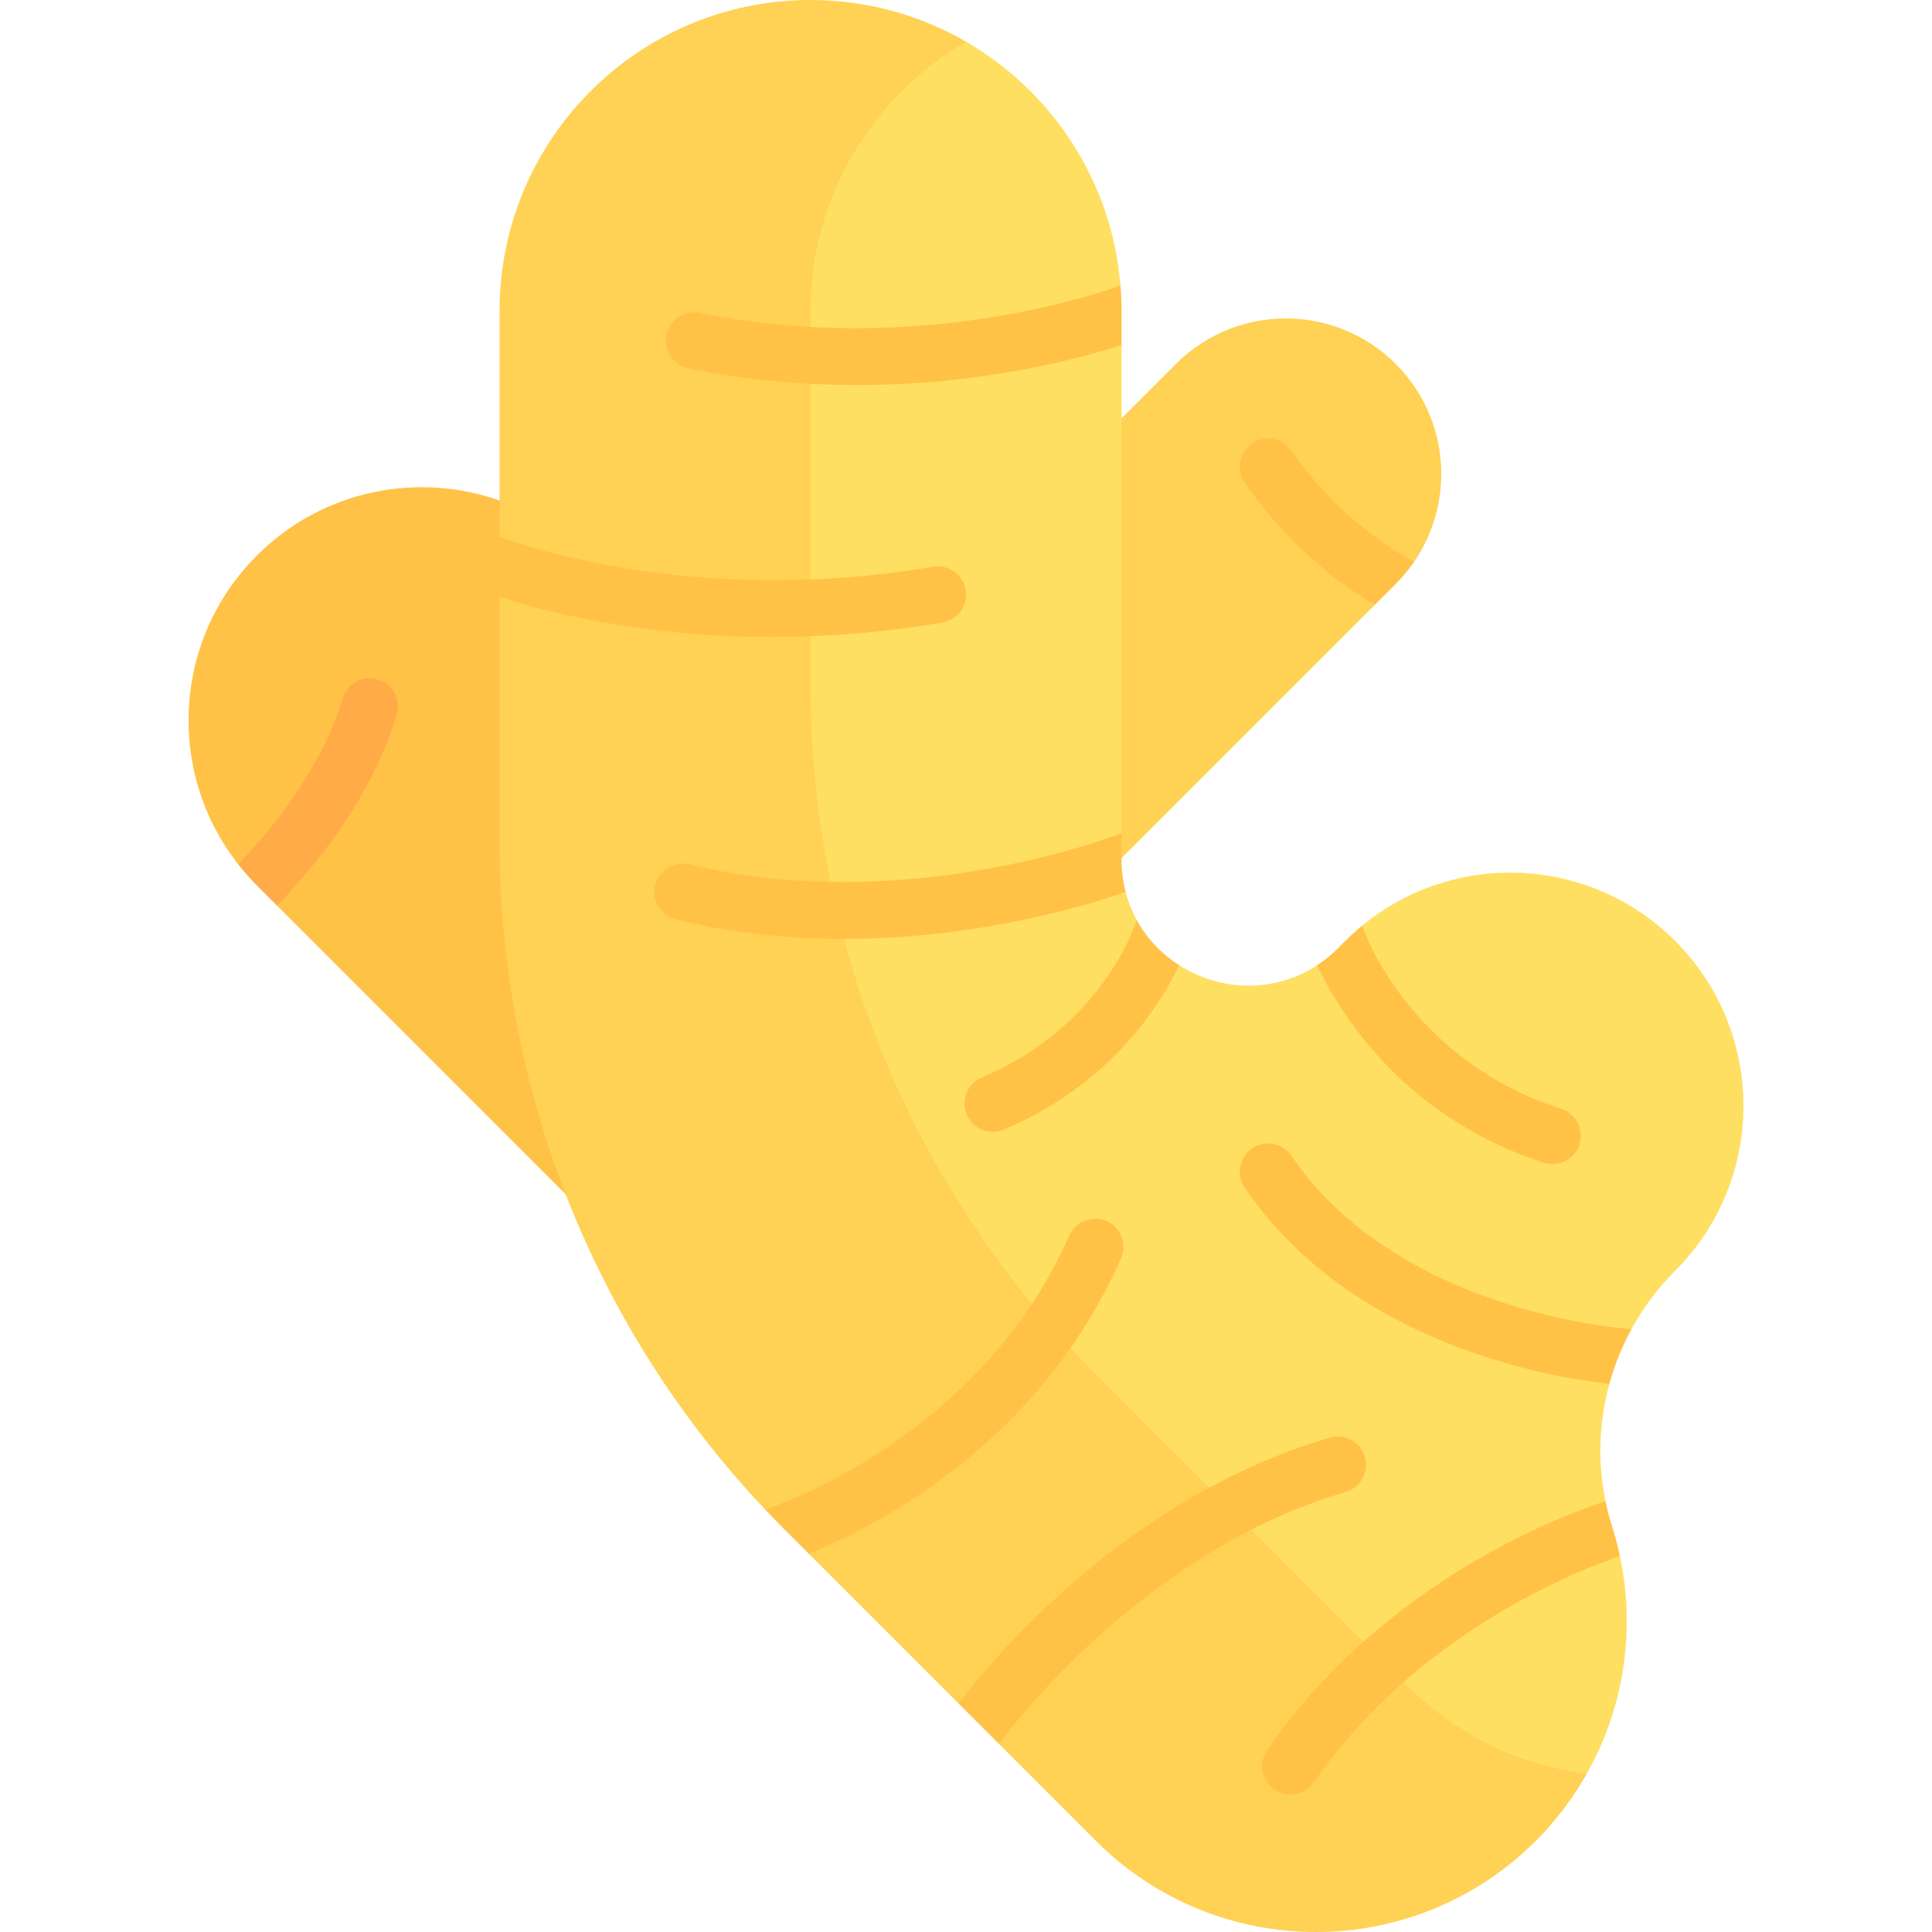 <svg id="Capa_1" enable-background="new 0 0 512 512" viewBox="0 0 512 512" xmlns="http://www.w3.org/2000/svg"><g><g><path d="m68.063 147.226c-22.345 22.345-23.989 57.532-4.965 81.787l8.08.866 2.2 10.076 167.295 167.295 87.414-87.414-172.61-172.61c-24.139-24.138-63.275-24.138-87.414 0z" fill="#ffc247"/></g><g><path d="m364.793 148.819h9.999c10.968-16.043 9.341-38.112-4.901-52.355-16.092-16.092-42.183-16.092-58.276 0l-87.414 87.414 58.276 58.276 81.895-81.895z" fill="#ffd154"/></g><g><path d="m443.928 249.359c-22.734-22.734-58.766-24.048-83.048-3.961l-2.528 9.252-9.268 1.12c-11.6 7.664-25.929 6.813-36.591.012l-8.801-.397-2.465-11.602c-1.246-2.286-2.24-4.758-2.922-7.406l-6.834-6.498 5.751-9.051v-129.411l-7.733-5.758 7.447-10.021c-2.252-27.635-18.137-51.401-40.921-64.586-150.606 32.946-64.564 479.344 164.482 459.035 9.993-17.694 12.924-38.29 8.8-57.691l-6.541-6.316 2.72-8.229c-2.152-10.419-1.726-21.071 1.026-31.109l-3.746-9.048 9.592-5.436c3.06-5.611 6.932-10.84 11.58-15.487 24.138-24.137 24.138-63.273 0-87.412z" fill="#ffdf61"/></g><g><path d="m290.241 364.045c-48.299-48.299-75.433-113.807-75.433-182.112v-99.519c0-30.5 16.58-57.11 41.207-71.361-12.125-7.017-26.19-11.053-41.207-11.053-45.517 0-82.415 36.898-82.415 82.414v59.833l6.326 10.513-6.326 5.383v64.997c0 65.88 25.249 129.152 70.376 176.897l10.262 3.071 1.305 8.653 39.68 39.68 9.877-1.93.843 12.65 25.699 25.699c32.185 32.185 84.366 32.185 116.551 0 5.42-5.42 9.917-11.41 13.51-17.773-17.422-2.254-34.264-10.052-47.647-23.434z" fill="#ffd154"/></g><g><g><path d="m297.223 91.417v-9.003c0-2.282-.104-4.54-.286-6.775-5.5 2.03-53.946 18.919-111.508 7.282-4.065-.819-8.017 1.807-8.838 5.865-.82 4.061 1.806 8.017 5.865 8.838 15.819 3.197 30.904 4.417 44.722 4.417 33.177 0 59.009-7.031 70.045-10.624z" fill="#ffc247"/></g><g><path d="m374.792 148.819c-1.65-.785-18.313-9.059-32.6-29.419-2.379-3.389-7.056-4.209-10.448-1.831-3.391 2.38-4.21 7.058-1.831 10.448 12.831 18.283 27.295 28.129 34.459 32.241l5.519-5.519c1.849-1.849 3.476-3.836 4.901-5.92z" fill="#ffc247"/></g><g><path d="m133.174 142.509c-.258-.103-.519-.188-.78-.261v15.896c10.325 3.409 36.497 10.663 72.265 10.663 13.741 0 28.9-1.071 45.114-3.844 4.083-.698 6.827-4.573 6.129-8.656s-4.578-6.829-8.656-6.129c-65.301 11.166-113.355-7.387-114.072-7.669z" fill="#ffc247"/></g><g><path d="m298.305 236.377c-.673-2.616-1.057-5.392-1.08-8.323-.002-.215-.003-.431-.003-.647v-6.579c-.253.07-.505.153-.755.252-.561.22-56.755 21.959-113.783 7.994-4.019-.981-8.082 1.478-9.068 5.502-.984 4.022 1.479 8.083 5.502 9.068 15.331 3.753 30.458 5.174 44.589 5.174 35.455 0 64.57-8.944 74.598-12.441z" fill="#ffc247"/></g><g><path d="m312.493 255.782c-4.627-2.952-8.552-7.02-11.266-11.999-.589 1.911-9.226 28.246-41.055 41.773-3.812 1.62-5.589 6.023-3.969 9.836 1.213 2.855 3.987 4.568 6.905 4.568.979 0 1.974-.192 2.931-.6 27.973-11.887 41.095-32.357 46.454-43.578z" fill="#ffc247"/></g><g><path d="m413.746 293.859c-39.273-12.683-51.66-45.622-52.175-47.037-.183-.509-.417-.983-.691-1.424-1.501 1.241-2.961 2.556-4.366 3.961l-1.967 1.967c-1.726 1.726-3.562 3.188-5.463 4.445 4.892 10.62 21.48 39.907 60.053 52.362.766.248 1.543.365 2.307.365 3.166 0 6.109-2.021 7.135-5.197 1.273-3.942-.891-8.169-4.833-9.442z" fill="#ffc247"/></g><g><path d="m342.254 306.305c-2.329-3.426-6.995-4.313-10.419-1.984-3.426 2.329-4.314 6.994-1.985 10.419 28.38 41.735 81.633 50.37 96.652 52.004 1.376-5.018 3.335-9.88 5.846-14.484-.332-.066-.67-.119-1.017-.14-.603-.036-60.732-4.131-89.077-45.815z" fill="#ffc247"/></g><g><path d="m68.063 234.64 5.316 5.316c5.024-4.998 24.405-25.468 31.763-50.63 1.163-3.976-1.117-8.142-5.093-9.304-3.98-1.168-8.142 1.118-9.304 5.093-6.173 21.108-23.052 39.245-27.647 43.898 1.527 1.948 3.171 3.833 4.965 5.627z" fill="#ffac48"/></g><g><path d="m429.297 412.398c-.562-2.642-1.246-5.263-2.07-7.85-.705-2.215-1.287-4.45-1.751-6.695-9.797 3.127-58.319 20.476-89.659 65.983-2.35 3.411-1.488 8.081 1.923 10.431 1.299.895 2.78 1.324 4.247 1.324 2.385 0 4.729-1.135 6.184-3.247 27.625-40.113 71.317-56.641 81.126-59.946z" fill="#ffc247"/></g><g><path d="m361.712 386.084c-1.163-3.976-5.327-6.258-9.305-5.092-53.913 15.78-89.629 58.938-98.391 70.45l10.72 10.72c4.473-6.069 39.295-51.382 91.884-66.773 3.976-1.164 6.255-5.33 5.092-9.305z" fill="#ffc247"/></g><g><path d="m293.244 323.578c-3.79-1.667-8.218.051-9.886 3.843-23.55 53.502-77.635 71.664-80.589 72.616 1.661 1.758 3.342 3.5 5.057 5.215l6.509 6.509c17.396-7.029 61.019-28.924 82.751-78.298 1.67-3.79-.051-8.216-3.842-9.885z" fill="#ffc247"/></g></g></g><g/><g/><g/><g/><g/><g/><g/><g/><g/><g/><g/><g/><g/><g/><g/></svg>